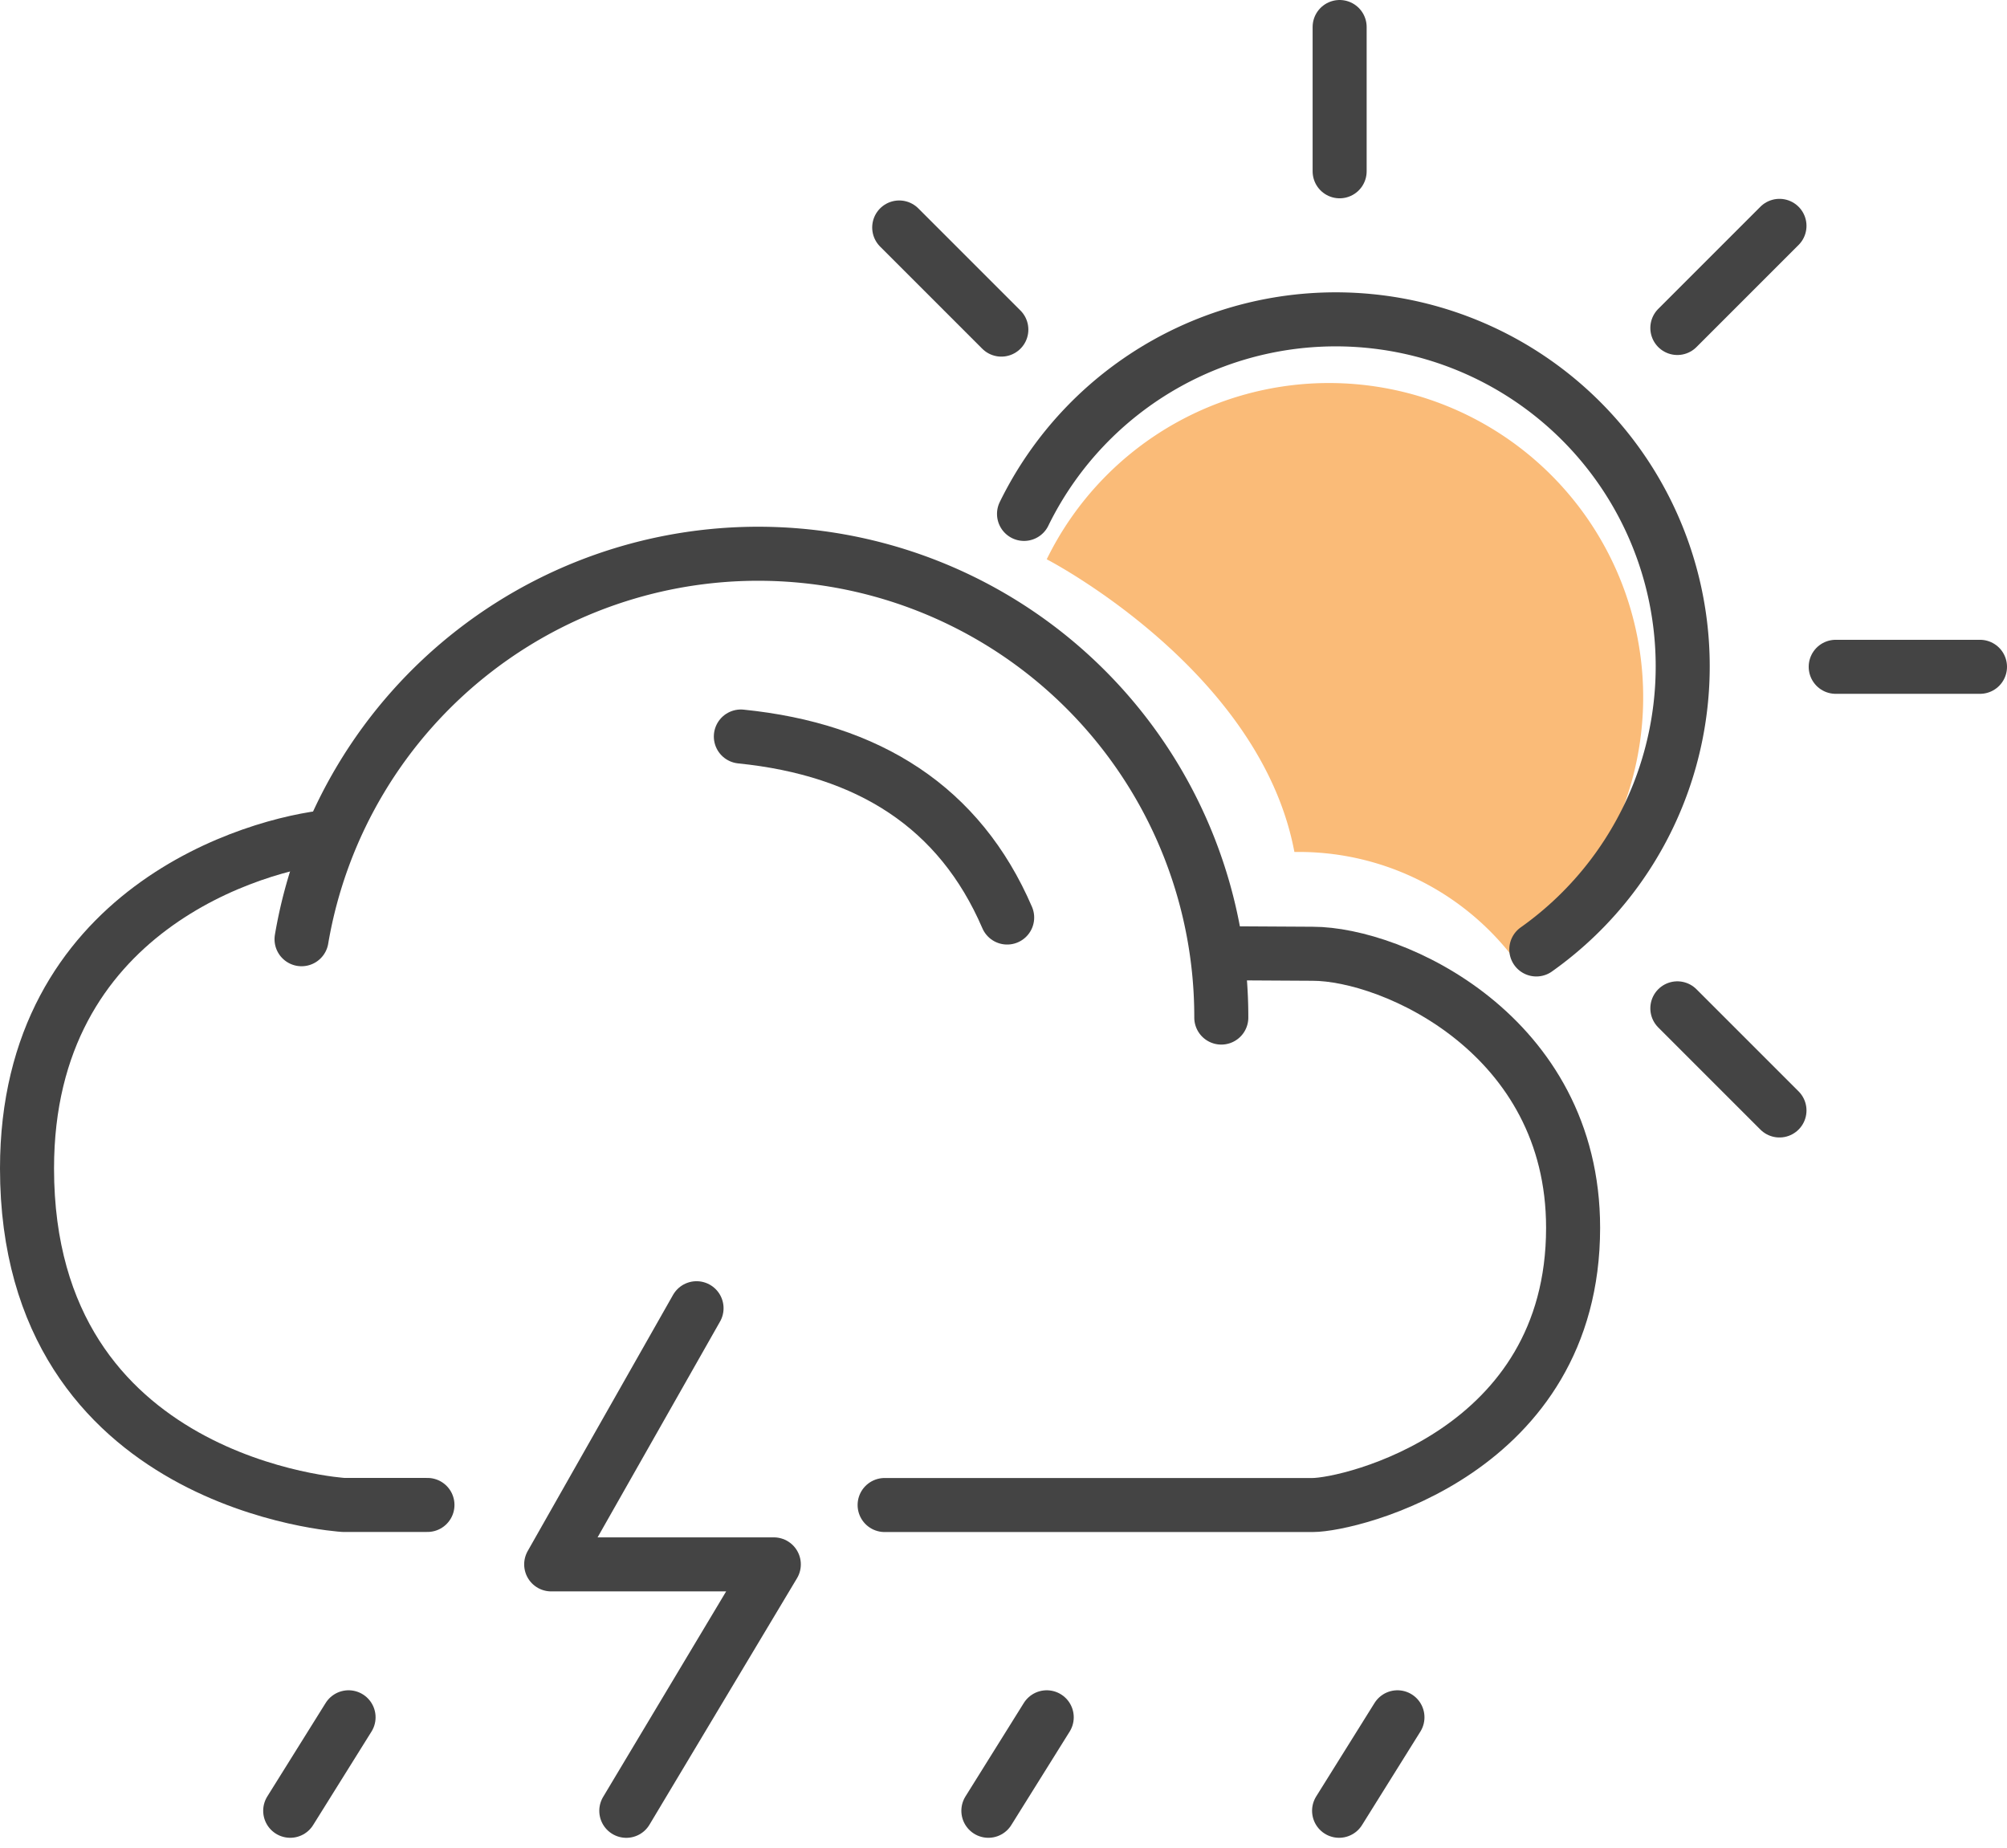 <svg id="vjret" xmlns="http://www.w3.org/2000/svg" viewBox="0 0 52 47.882">
  <defs>
    <style>
      .cls-1 {
        fill: rgba(247,142,30,0.6);
      }

      .cls-2 {
        fill: none;
        stroke: #444;
        stroke-linecap: round;
        stroke-linejoin: round;
        stroke-miterlimit: 10;
        stroke-width: 1.4px;
      }
    </style>
  </defs>
  <path id="Path_637" data-name="Path 637" class="cls-1" d="M12.01,14.788A8.14,8.14,0,1,0,0,4.566S5.53,7.419,6.417,12.15A7,7,0,0,1,12.01,14.788Z" transform="translate(27.12 9.925)"/>
  <path id="Path_588" data-name="Path 588" class="cls-2" d="M99.646,250.821l3.822-6.385H97.7l3.766-6.637" transform="translate(-83.419 -203.903)"/>
  <line id="Line_6" data-name="Line 6" class="cls-2" x1="1.512" y2="2.422" transform="translate(7.519 44.495)"/>
  <line id="Line_7" data-name="Line 7" class="cls-2" x1="1.512" y2="2.422" transform="translate(25.608 44.495)"/>
  <line id="Line_8" data-name="Line 8" class="cls-2" x1="1.512" y2="2.422" transform="translate(34.695 44.495)"/>
  <path id="Path_589" data-name="Path 589" class="cls-2" d="M11.075,167.819H8.9S.7,167.329.7,159.1c0-6.707,5.922-8.415,7.869-8.6" transform="translate(0 -128.826)"/>
  <path id="Path_590" data-name="Path 590" class="cls-2" d="M168.039,172.1l2.45.014c2.072,0,6.749,2.086,6.749,7.1,0,5.81-5.768,7.183-6.749,7.183H159.4" transform="translate(-136.48 -147.402)"/>
  <path id="Path_591" data-name="Path 591" class="cls-2" d="M75.33,110.3a12,12,0,0,0-23.83-2.03" transform="translate(-43.687 -83.935)"/>
  <path id="Path_592" data-name="Path 592" class="cls-2" d="M132.8,132c3.318.336,5.67,1.834,6.9,4.69" transform="translate(-113.605 -112.917)"/>
  <path id="Path_593" data-name="Path 593" class="cls-2" d="M198.473,71.125A8.99,8.99,0,1,0,185.2,59.84" transform="translate(-158.668 -46.525)"/>
  <line id="Line_9" data-name="Line 9" class="cls-2" x2="2.646" y2="2.646" transform="translate(23.298 5.894)"/>
  <line id="Line_10" data-name="Line 10" class="cls-2" y2="3.738" transform="translate(34.709 0.7)"/>
  <line id="Line_11" data-name="Line 11" class="cls-2" x1="2.646" y2="2.646" transform="translate(43.459 5.852)"/>
  <line id="Line_12" data-name="Line 12" class="cls-2" x1="2.646" y1="2.646" transform="translate(43.459 26.126)"/>
  <line id="Line_13" data-name="Line 13" class="cls-2" x1="3.738" transform="translate(47.562 17.277)"/>
</svg>
